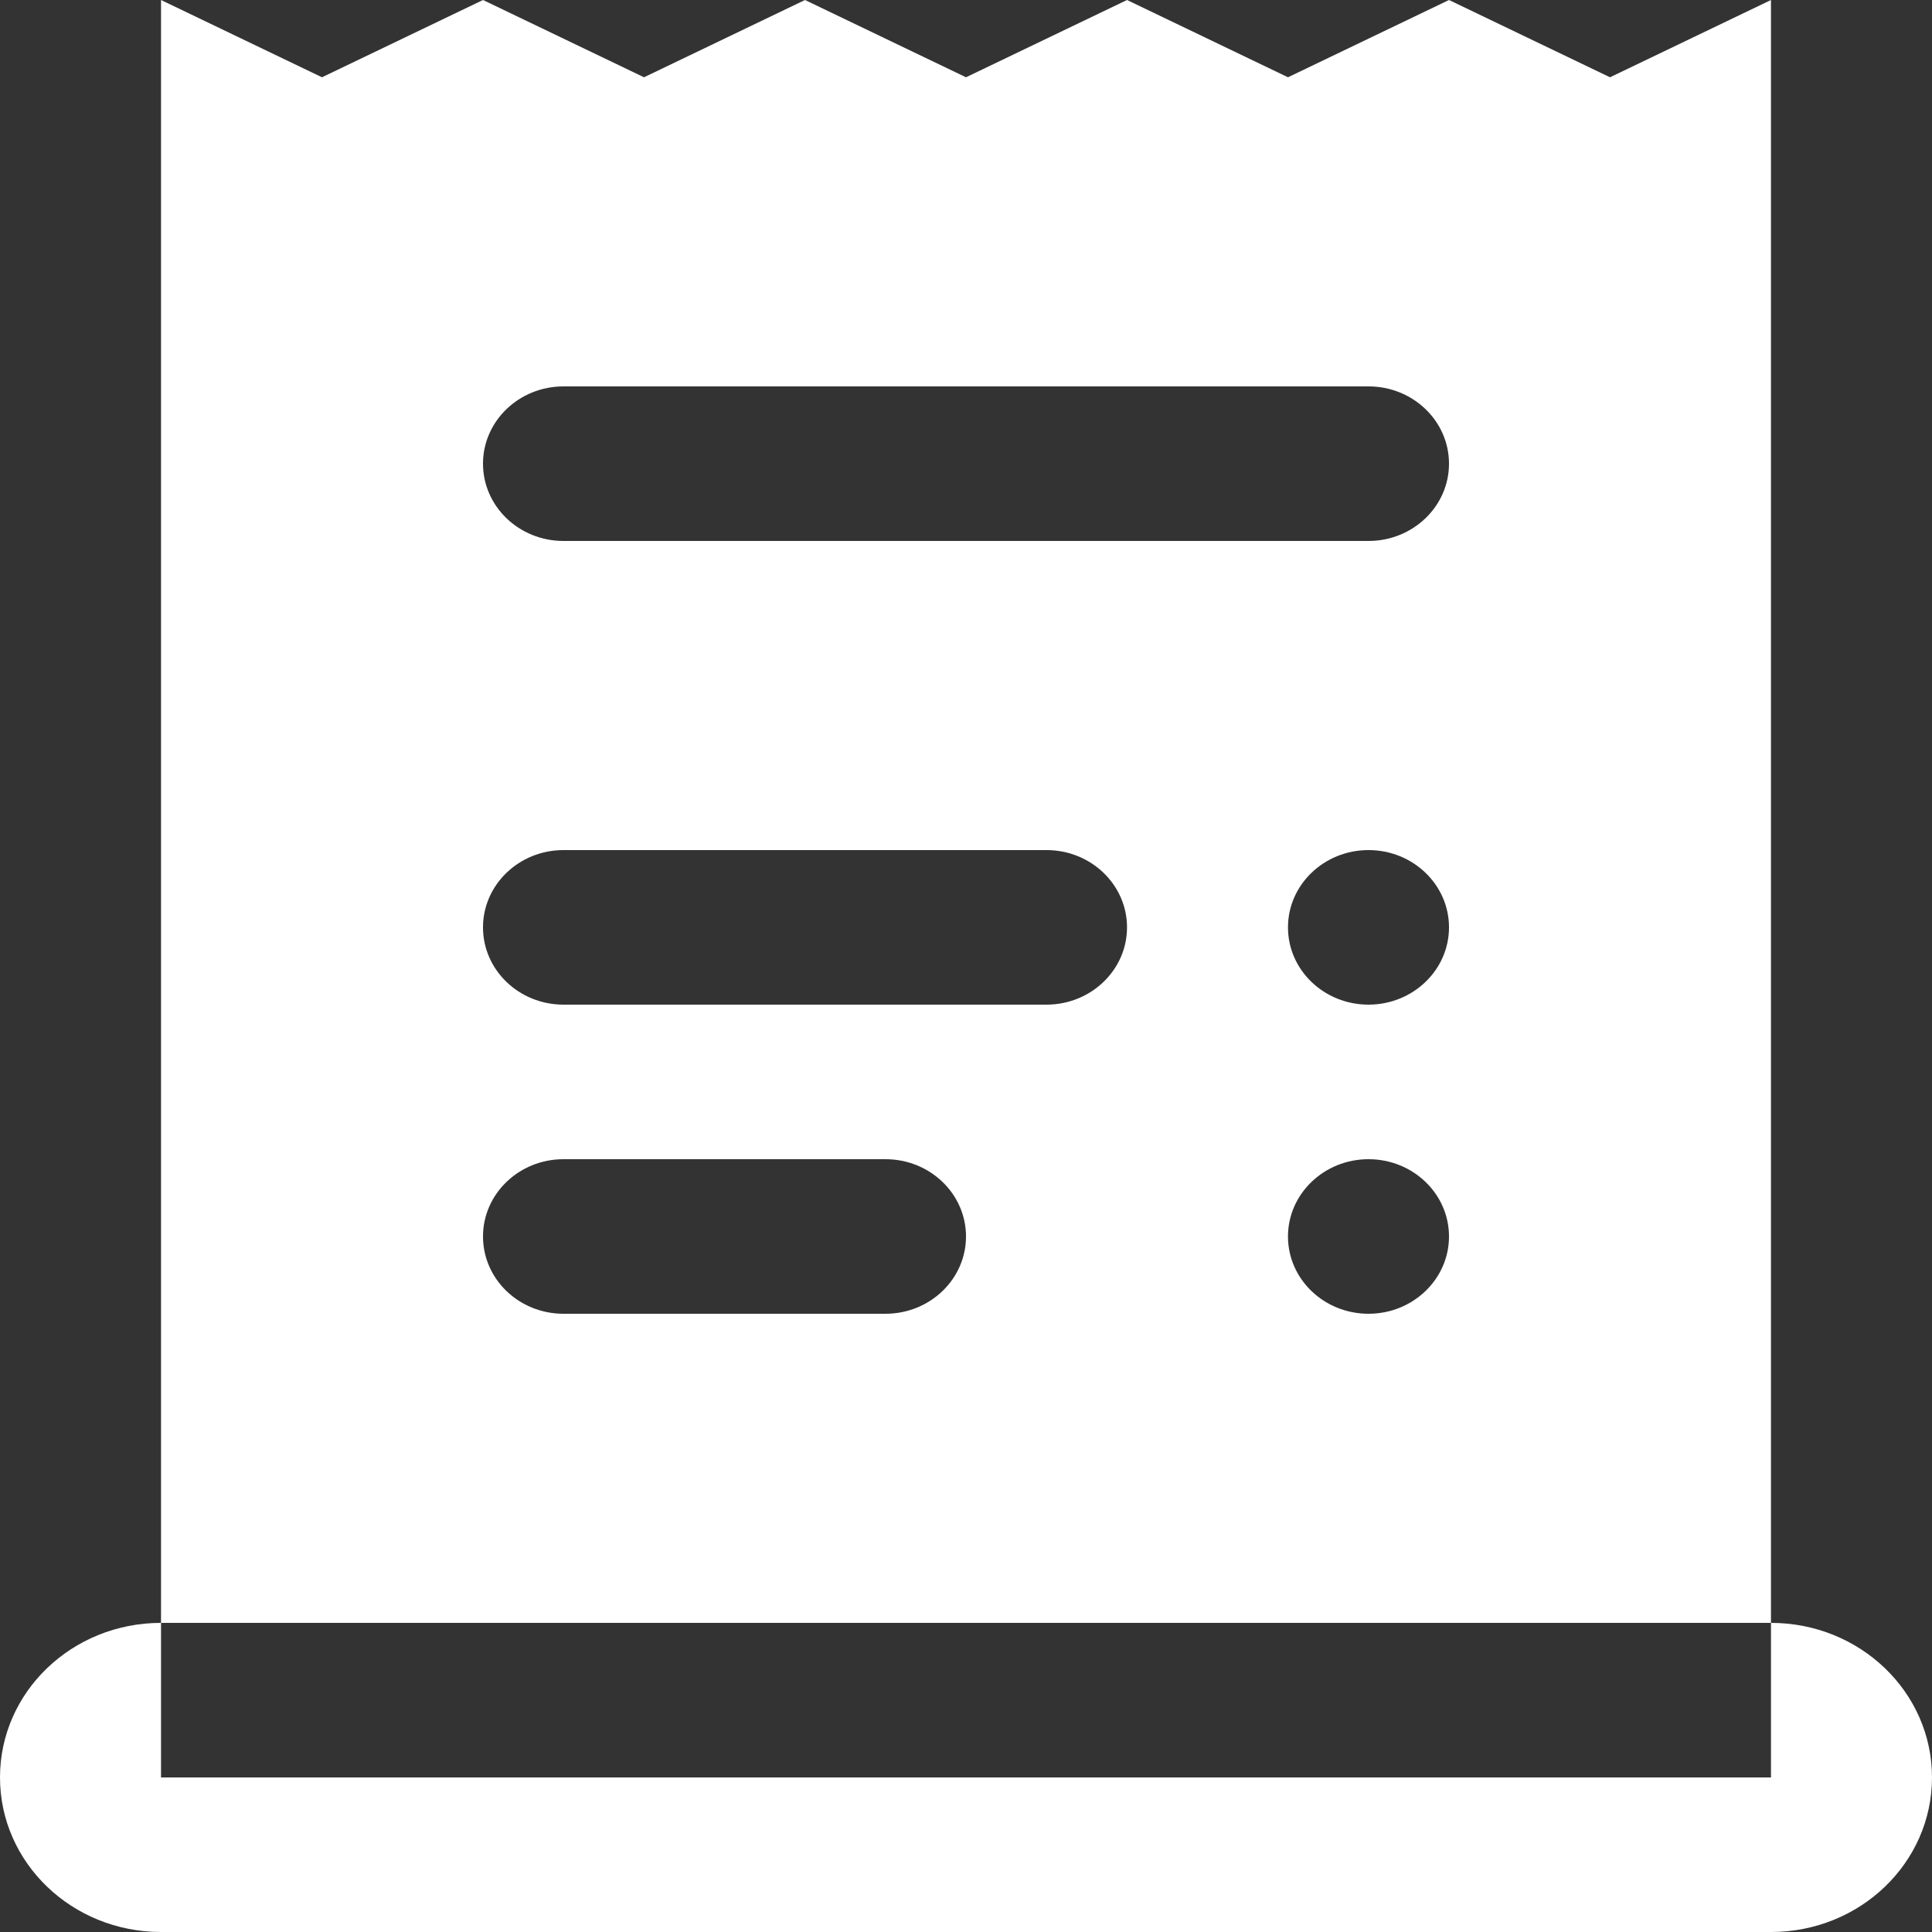 <svg version="1.1" xmlns="http://www.w3.org/2000/svg" viewBox="0 0 32 32" fill="#fff">
  <rect x="0" y="0" width="32" height="32" fill="#333333" stroke="none"/>
  <path fill="inherit" style="fill: inherit"
    d="M2.667 0v26.88h26.666v-26.88l-2.666 1.28-2.667-1.28-2.667 1.28-2.666-1.28-2.667 1.28-2.667-1.28-2.666 1.28-2.667-1.28-2.667 1.28-2.666-1.28zM29.333 26.88v2.56h-26.666v-2.56c-1.475 0-2.667 1.145-2.667 2.56s1.194 2.56 2.667 2.56h26.666c1.475 0 2.667-1.145 2.667-2.56s-1.194-2.56-2.667-2.56zM9.333 6.4h13.334c0.736 0 1.333 0.573 1.333 1.28s-0.598 1.28-1.333 1.28h-13.334c-0.736 0-1.333-0.573-1.333-1.28s0.598-1.28 1.333-1.28zM9.333 14.080h8c0.737 0 1.334 0.573 1.334 1.28s-0.598 1.28-1.334 1.28h-8c-0.736 0-1.333-0.573-1.333-1.28s0.598-1.28 1.333-1.28zM22.667 14.080c0.736 0 1.333 0.573 1.333 1.28s-0.598 1.28-1.333 1.28c-0.737 0-1.334-0.573-1.334-1.28s0.598-1.28 1.334-1.28zM9.333 19.2h5.334c0.736 0 1.333 0.573 1.333 1.28s-0.598 1.28-1.333 1.28h-5.334c-0.736 0-1.333-0.573-1.333-1.28s0.598-1.28 1.333-1.28zM22.667 19.2c0.736 0 1.333 0.573 1.333 1.28s-0.598 1.28-1.333 1.28c-0.737 0-1.334-0.573-1.334-1.28s0.598-1.28 1.334-1.28z">
  </path>
</svg>
